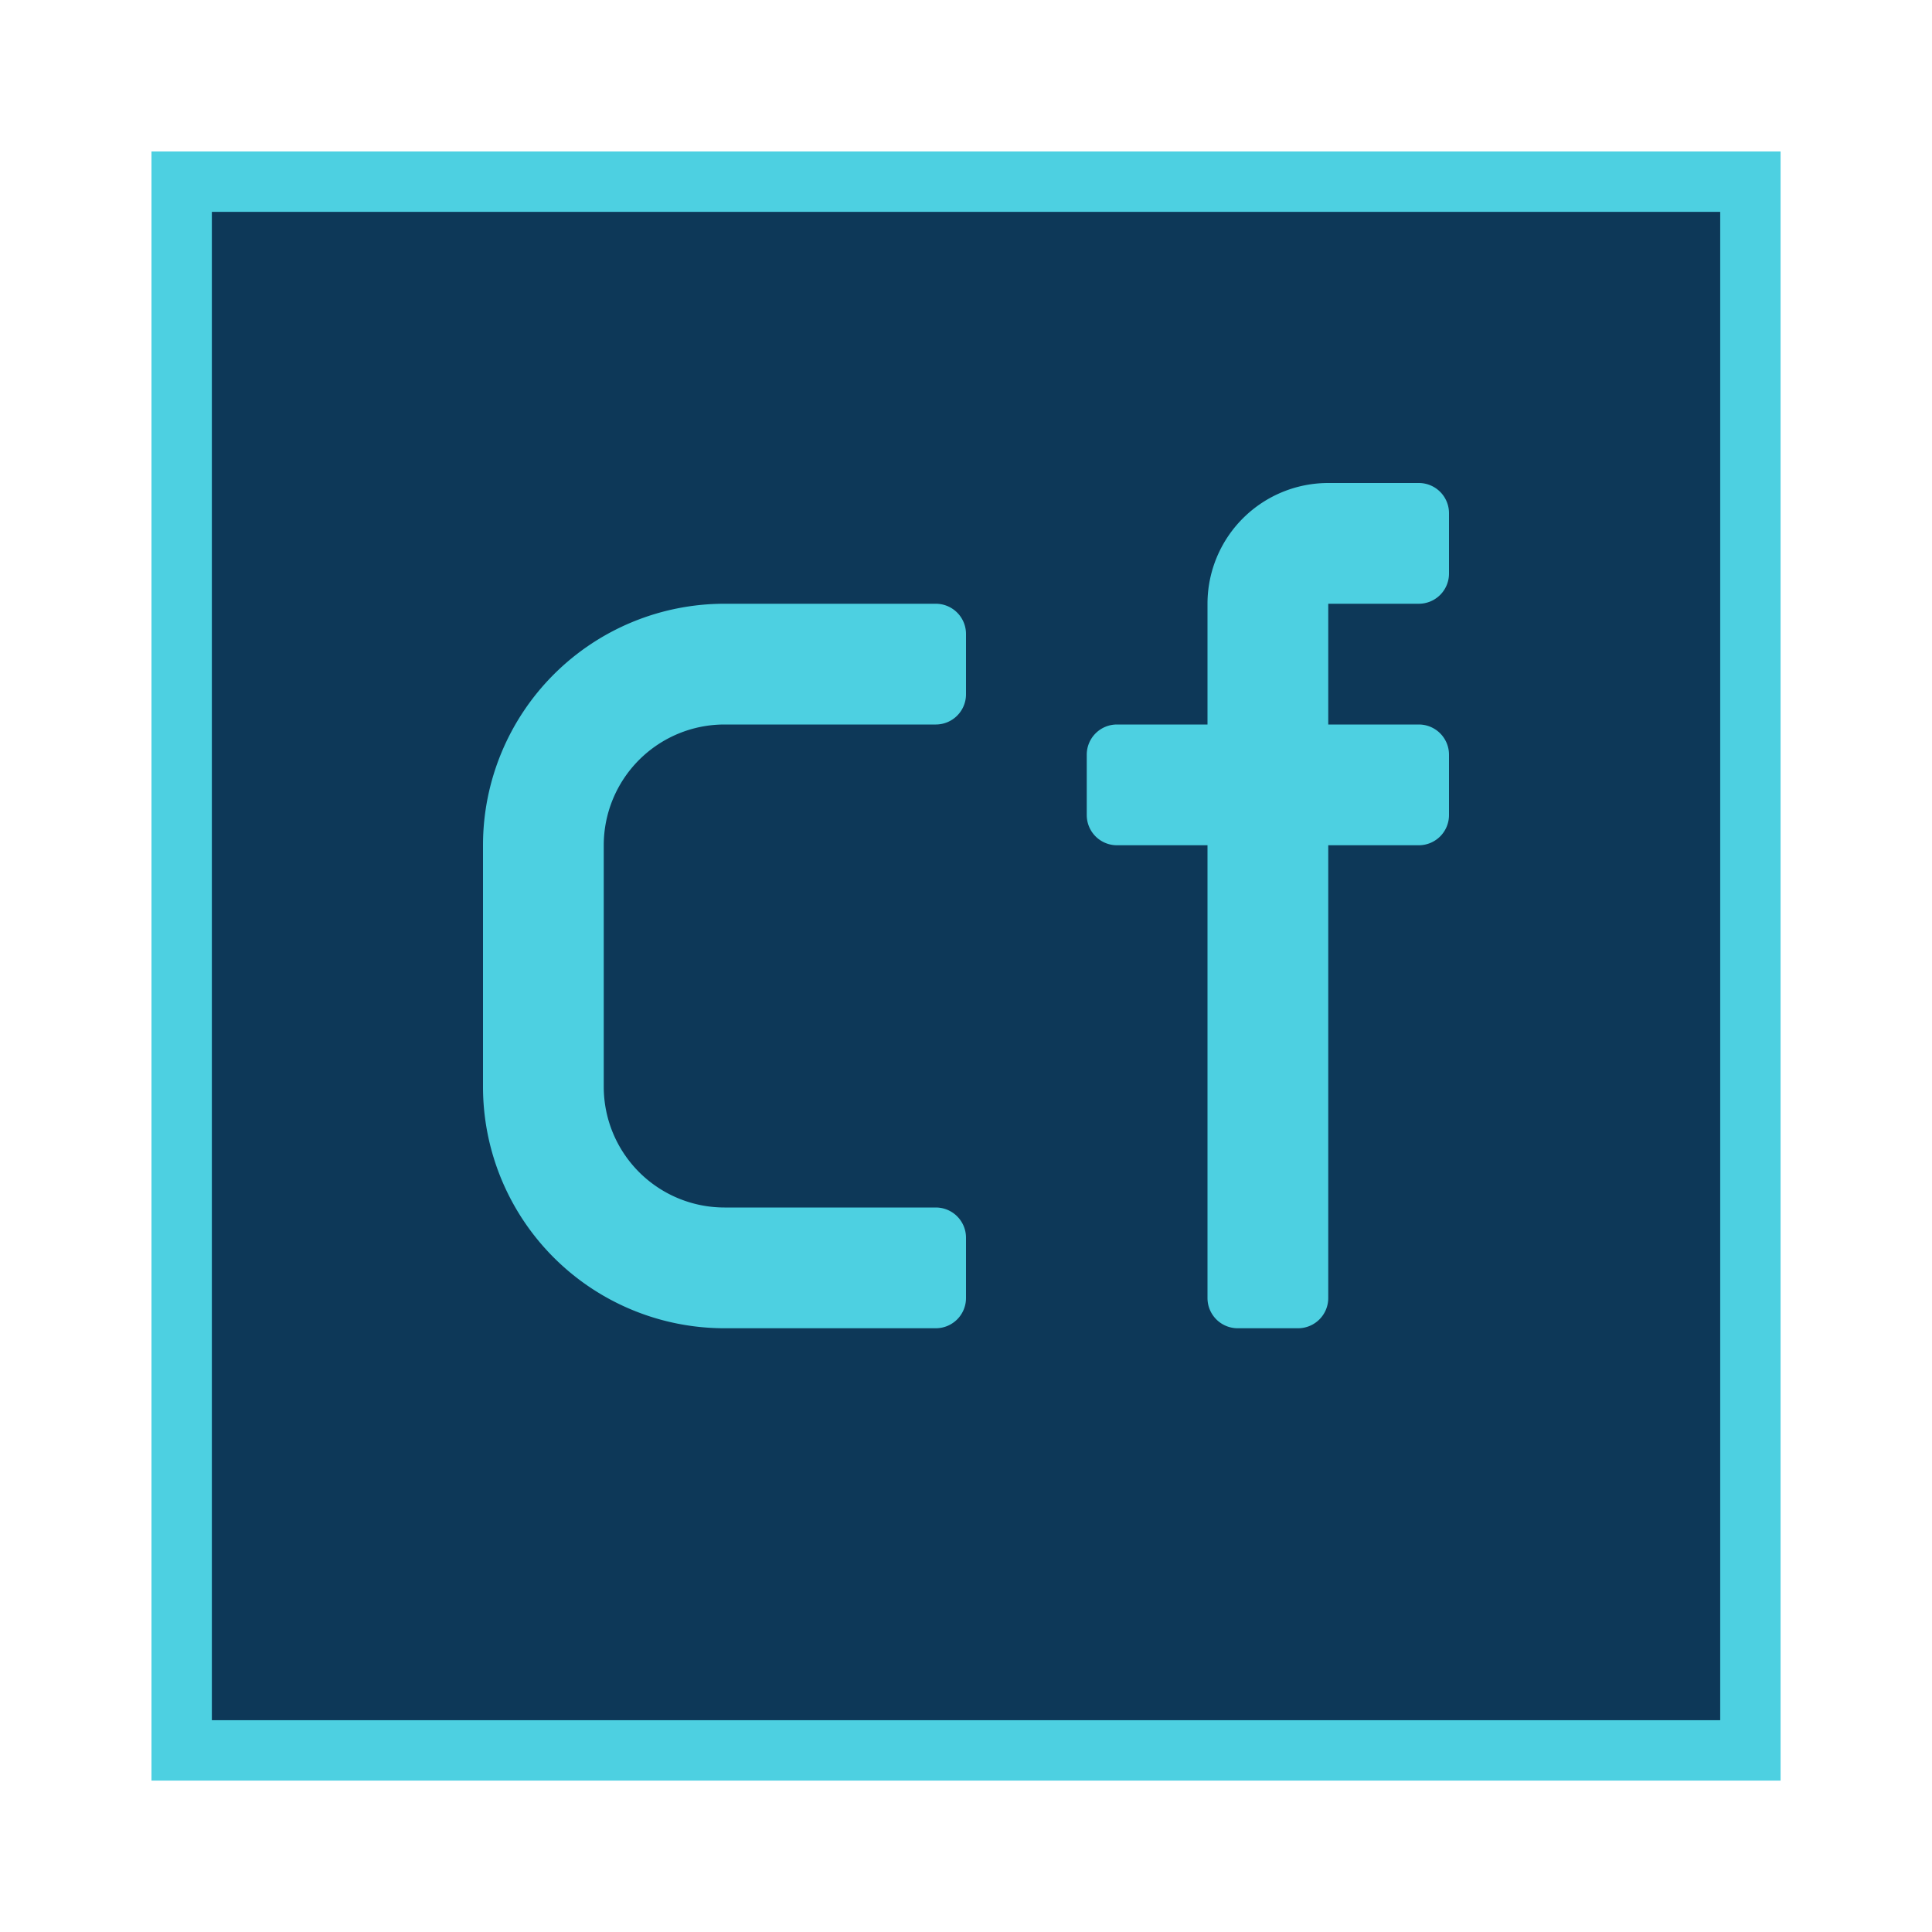 <svg xmlns="http://www.w3.org/2000/svg" viewBox="0 0 32 32"><path fill="#0d3858" stroke="#4dd0e1" strokeWidth="2" d="M3.009 3.009h25.983v25.983H3.009z"/><path fill="#4dd0e1" d="M24 9.5v-1a.5.5 0 0 0-.5-.5H22a2 2 0 0 0-2 2v2h-1.5a.5.5 0 0 0-.5.5v1a.5.5 0 0 0 .5.5H20v7.5a.5.5 0 0 0 .5.5h1a.5.5 0 0 0 .5-.5V14h1.5a.5.5 0 0 0 .5-.5v-1a.5.5 0 0 0-.5-.5H22v-2h1.5a.5.5 0 0 0 .5-.5ZM12 20a2 2 0 0 1-2-2v-4a2 2 0 0 1 2-2h3.5a.5.5 0 0 0 .5-.5v-1a.5.5 0 0 0-.5-.5H12a4 4 0 0 0-4 4v4a4 4 0 0 0 4 4h3.5a.5.5 0 0 0 .5-.5v-1a.5.5 0 0 0-.5-.5Z"/></svg>